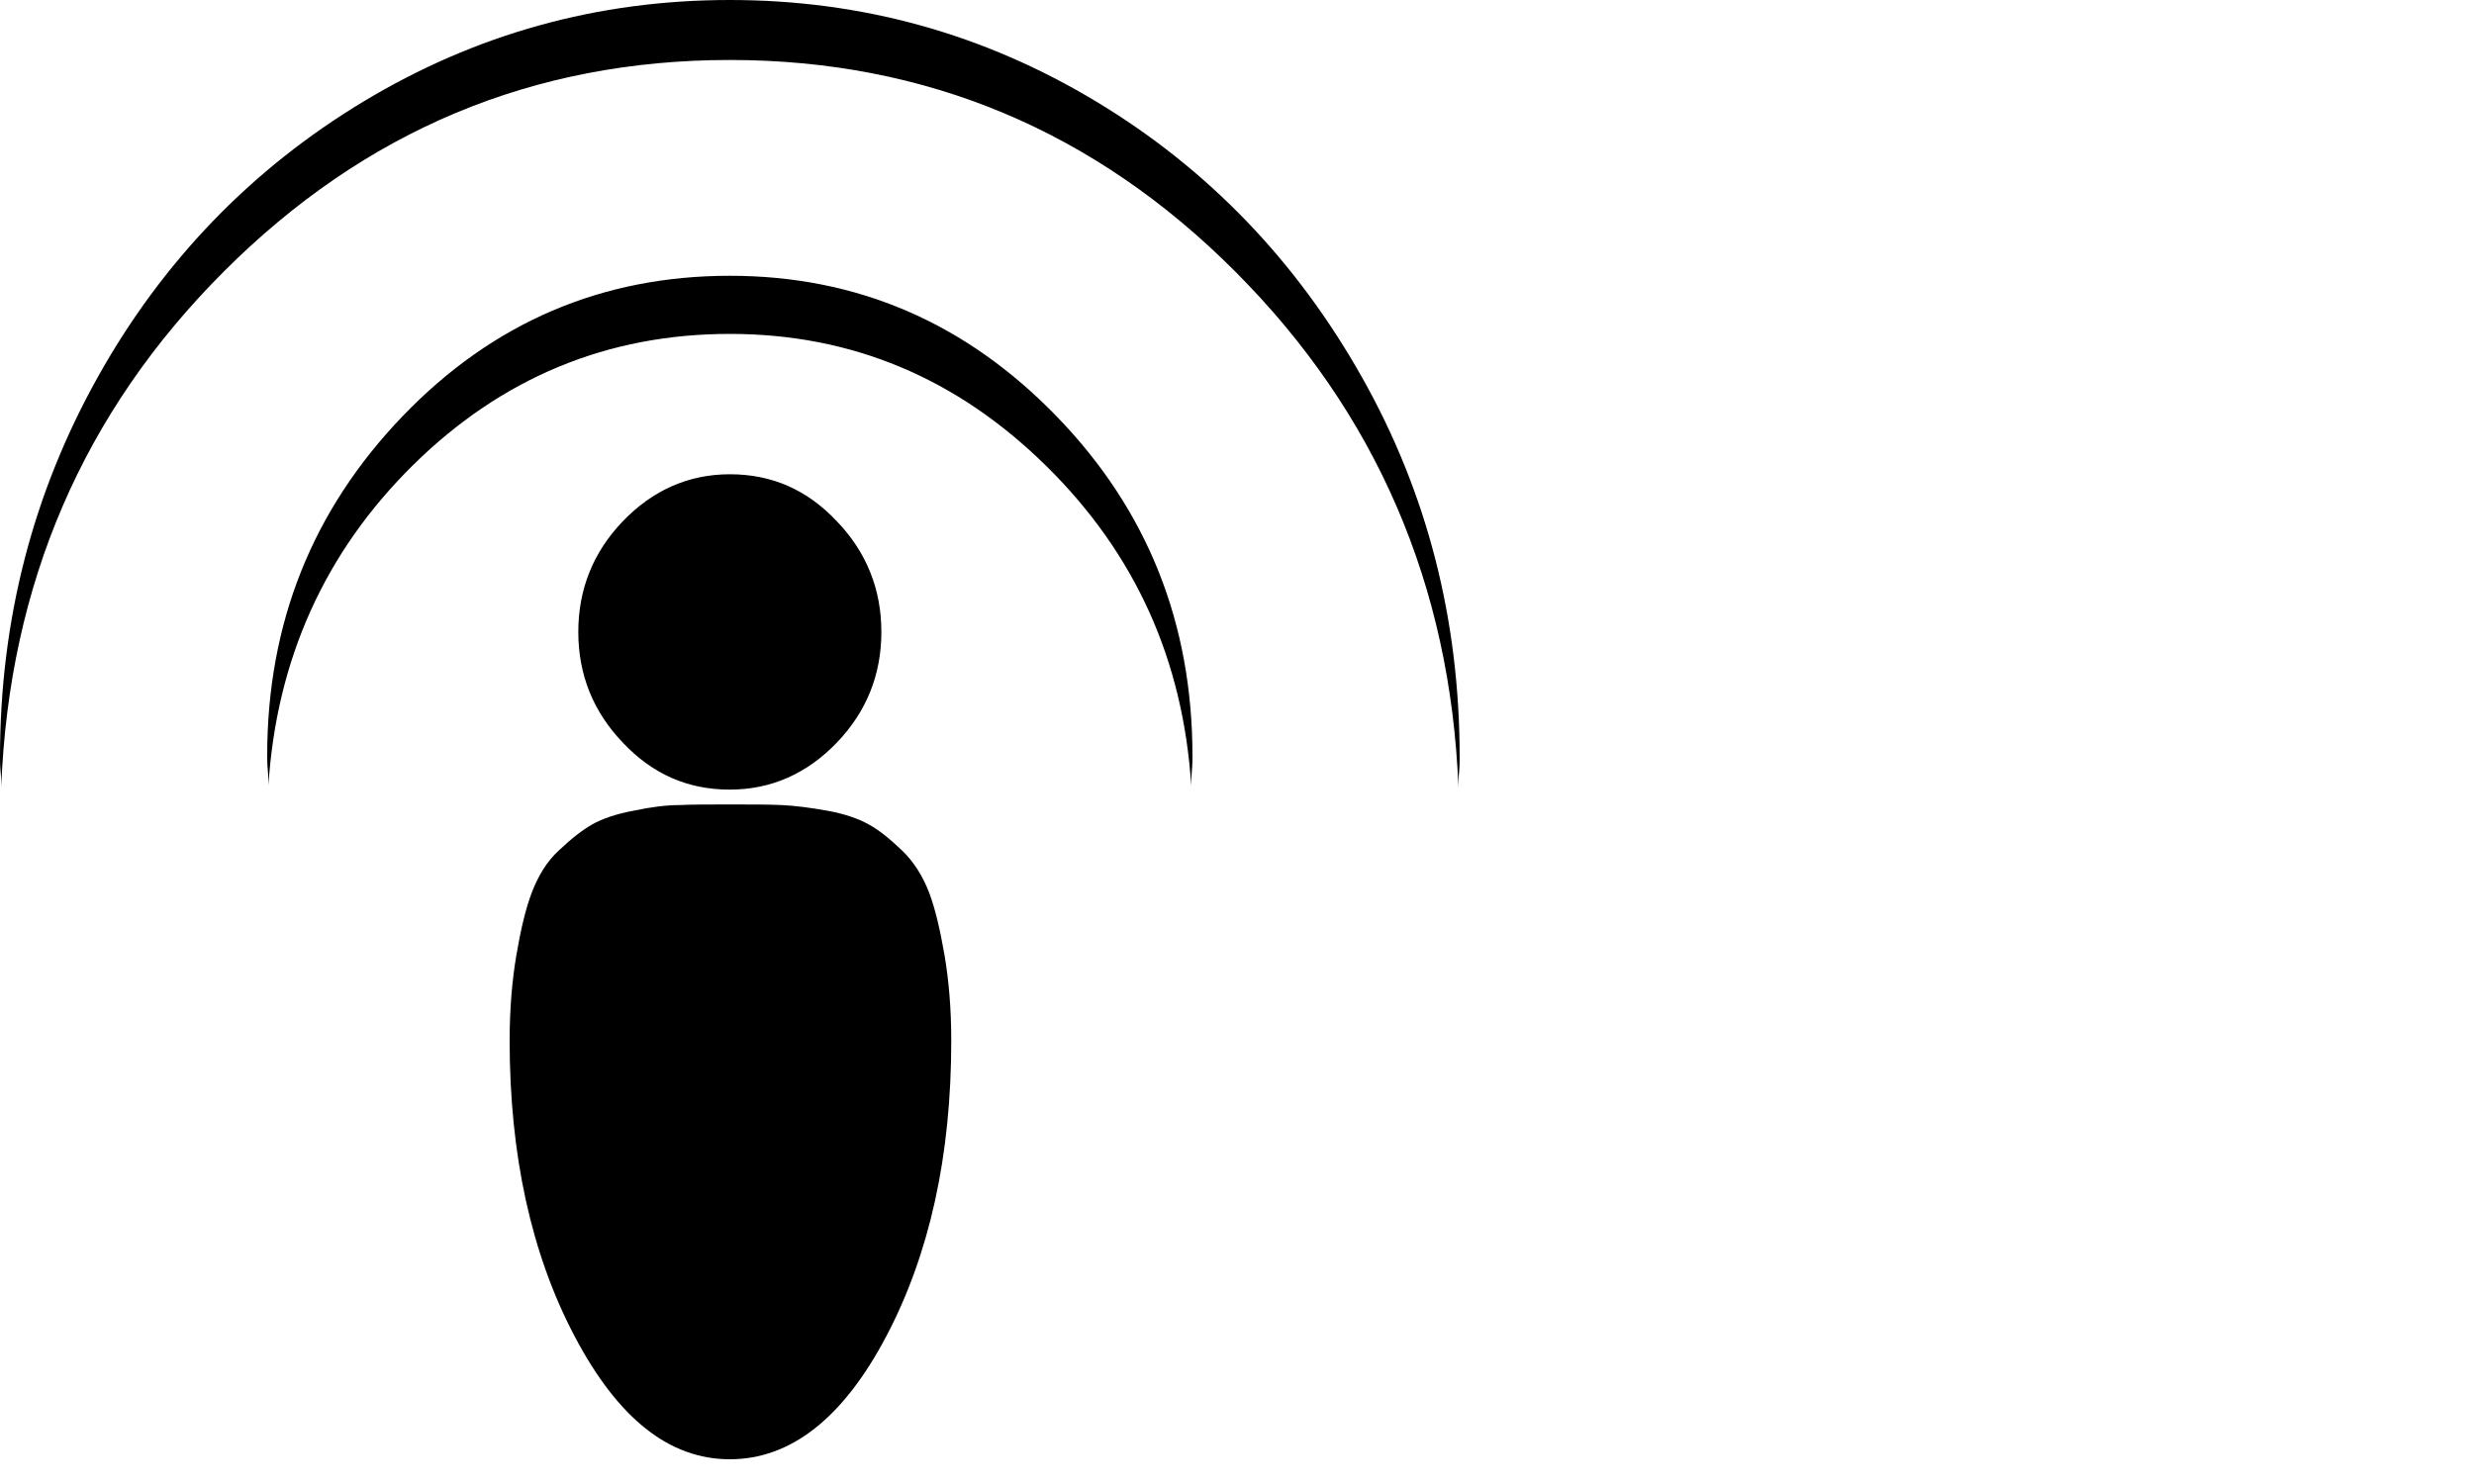 <svg id="Layer_1" xmlns="http://www.w3.org/2000/svg" viewBox="0 0 400 240" style="max-width:100%"><style>.st0{fill:#000000}</style><path class="st0" d="M0 122.5C0 100.3 5.3 79.8 15.8 61s24.9-33.7 43-44.6S96.6 0 118 0s41.1 5.5 59.2 16.4 32.4 25.8 43 44.6 15.8 39.3 15.8 61.5c0 .6 0 1.4-.1 2.4s-.1 1.7-.1 2.4c-1.3-32.7-13.3-60.5-36-83.3S149.8 9.7 118 9.7 59 21.1 36.2 43.9 1.5 94.5.2 127.2c0-.6 0-1.4-.1-2.4s-.1-1.7-.1-2.3zm43.2-.3c0-21.4 7.3-39.7 21.9-54.9S97.4 44.6 118 44.6s38.2 7.6 52.9 22.8 21.9 33.5 21.9 54.9c0 .5 0 1.3-.1 2.4-.1 1.1-.1 1.9-.1 2.4-1.3-20.3-9-37.5-23.4-51.7S137.8 54 118 54s-36.9 7.1-51.2 21.2-22.1 31.5-23.4 51.8c0-.5 0-1.3-.1-2.4-.1-1.1-.1-1.9-.1-2.4zm39.2 46.1c0-5.2.4-9.8 1.1-13.9.7-4.1 1.5-7.5 2.5-10.1s2.4-5 4.4-6.8c2-1.9 3.8-3.3 5.4-4.2s3.9-1.7 6.7-2.2c2.8-.6 5.3-.9 7.3-.9 2-.1 4.8-.1 8.3-.1 3.5 0 6.2 0 8.3.1s4.5.4 7.3.9 5.1 1.3 6.7 2.2c1.7.9 3.5 2.4 5.4 4.2s3.4 4.2 4.4 6.8 1.8 6.1 2.5 10.1c.7 4.1 1.1 8.7 1.1 13.9 0 18.6-3.5 34.5-10.5 47.8S127.8 236 118 236s-18.1-6.6-25.1-19.9c-7-13.3-10.5-29.3-10.5-47.8zm11.1-66.1c0-6.9 2.4-12.9 7.2-17.9s10.6-7.6 17.3-7.6c6.8 0 12.5 2.5 17.3 7.6 4.8 5 7.2 11 7.2 17.9 0 6.9-2.4 12.9-7.2 17.9-4.8 5-10.6 7.6-17.3 7.6-6.8 0-12.5-2.5-17.3-7.6-4.8-5-7.2-11-7.2-17.9z"/></svg>